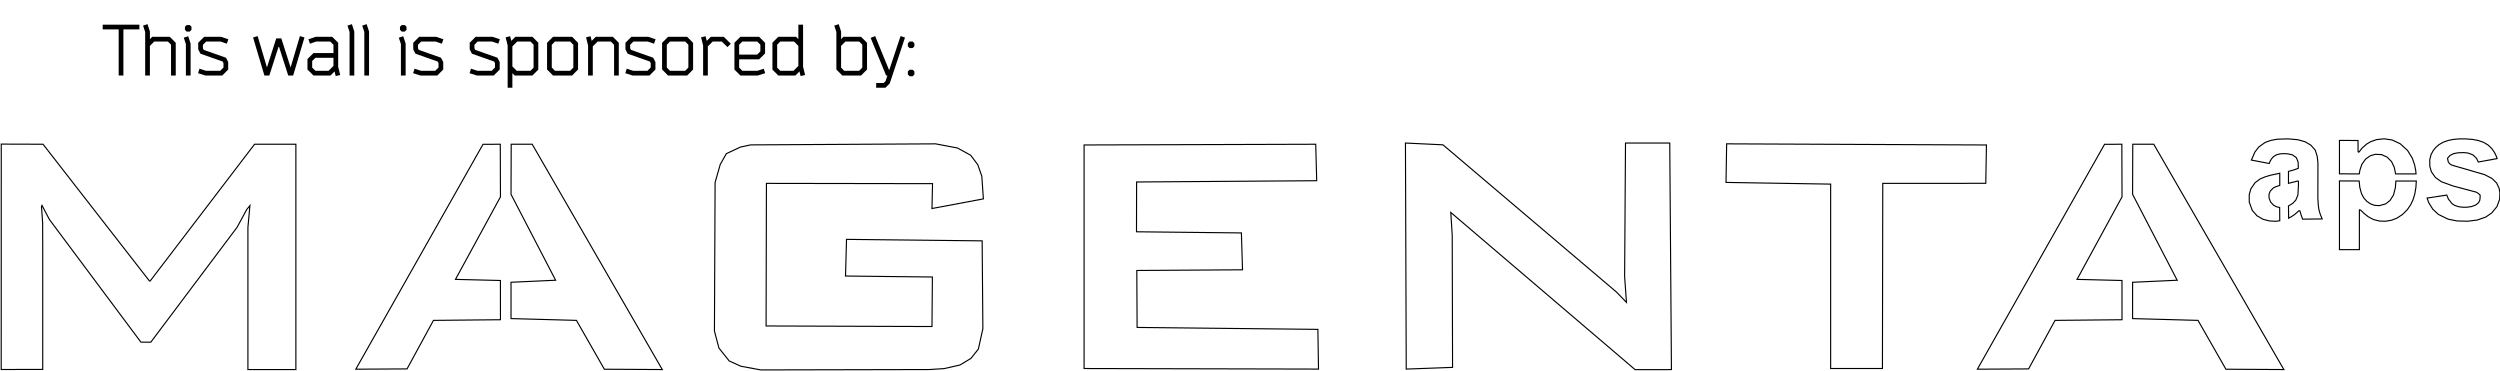 <?xml version="1.0" encoding="UTF-8" standalone="no"?>
<!-- Generator: Adobe Illustrator 15.1.0, SVG Export Plug-In . SVG Version: 6.00 Build 0)  -->

<svg
   xmlns:dc="http://purl.org/dc/elements/1.1/"
   xmlns:cc="http://creativecommons.org/ns#"
   xmlns:rdf="http://www.w3.org/1999/02/22-rdf-syntax-ns#"
   xmlns:svg="http://www.w3.org/2000/svg"
   xmlns="http://www.w3.org/2000/svg"
   xmlns:sodipodi="http://sodipodi.sourceforge.net/DTD/sodipodi-0.dtd"
   xmlns:inkscape="http://www.inkscape.org/namespaces/inkscape"
   version="1.1"
   id="Layer_1"
   inkscape:version="0.48.3.1 r9886"
   sodipodi:docname="MAGENTA_LASER.svg"
   x="0px"
   y="0px"
   width="2203.168px"
   height="326.76px"
   viewBox="0 0 2203.168 326.76"
   enable-background="new 0 0 2203.168 326.76"
   xml:space="preserve"><defs
   id="defs66" />
<sodipodi:namedview
   units="cm"
   id="namedview3109"
   fit-margin-top="0"
   guidetolerance="10"
   gridtolerance="10"
   objecttolerance="10"
   borderopacity="1"
   showgrid="false"
   bordercolor="#666666"
   pagecolor="#ffffff"
   inkscape:current-layer="Layer_1"
   inkscape:window-y="0"
   inkscape:window-x="44"
   fit-margin-bottom="0"
   fit-margin-right="0"
   inkscape:document-units="cm"
   inkscape:window-height="773"
   inkscape:window-width="1230"
   inkscape:pageshadow="2"
   inkscape:pageopacity="0"
   inkscape:window-maximized="1"
   inkscape:cy="125.87593"
   inkscape:cx="793.17608"
   inkscape:zoom="0.70710678"
   fit-margin-left="0"
   inkscape:snap-bbox="true"
   inkscape:object-paths="true">
	</sodipodi:namedview>


<g id="fucker" style="photonsaw-power:80;photonsaw-speed:35;photonsaw-passes:3">




<path
   style=""
   d="m 445,260.928 1.509,0 0,0 z"
   id="rect3089" />





<path
   style="fill:none;stroke:#000000;stroke-width:1px;stroke-linecap:butt;stroke-linejoin:miter;stroke-opacity:1"
   d="m 1.113,126.998 36.815,0.113 93.757,120.489 0.199,0.08 0.204,0.02 0.159,-0.05 0.144,-0.099 91.944,-120.439 36.41,0 0,198.563 -42.265,0 0,-125.227 1.771,-19.25 -2.812,3.438 -8.438,15.562 -76.086,101.328 -8.75,-0.022 -80.588,-108.033 -3.491,-6.585 -3.049,-5.878 -0.486,1.061 1.016,14.054 0.088,19.048 0,110.397 -36.593,0.044 z"
   id="path3074"
   inkscape:connector-curvature="0"
   transform="translate(0,-7.2002142e-6)" /><path
   style="fill:none;stroke:#000000;stroke-width:1px;stroke-linecap:butt;stroke-linejoin:miter;stroke-opacity:1"
   d="m 425.648,127.185 15.233,-0.068 0.151,46.377 -39.632,72.711 39.6,0.983 0.032,34.572 -59.032,0.581 -23.294,42.761 -45.149,0.255 z"
   id="path3076"
   inkscape:connector-curvature="0"
   transform="translate(0,-7.2002142e-6)" /><path
   style="fill:none;stroke:#000000;stroke-width:1px;stroke-linecap:butt;stroke-linejoin:miter;stroke-opacity:1"
   d="m 450.5,127.116 18.5,0 114.636,198.559 L 532.588,325.382 508,282.339 l -57.65,-1.579 0,-32 39.297,-1.804 -39.297,-75.696 z"
   id="path3080"
   inkscape:connector-curvature="0"
   transform="translate(0,-7.2002142e-6)" /><path
   style="fill:none;stroke:#000000;stroke-width:1px;stroke-linecap:butt;stroke-linejoin:miter;stroke-opacity:1"
   d="m 640.119,135.396 12.342,-5.766 9.028,-1.944 163.011,-0.92 19.266,3.659 11.67,6.402 6.259,8.348 3.546,10.134 1.375,19.951 -45.297,8.5 0.484,-21.904 -146.378,-0.244 -0.299,125.648 146.193,0.5 0.361,-43.643 -76.554,-0.857 0.873,-32.313 119.536,1.313 0.63,77.47 -3.979,17.9 -6.572,8.247 -9.649,5.794 -13.956,3.175 -13.005,0.818 -148.519,0.337 -17.626,-3.258 -10.248,-4.643 -9.048,-11.366 -3.963,-14.986 0.581,-130.967 4.552,-15.916 z"
   id="path3082"
   inkscape:connector-curvature="0"
   transform="translate(0,-7.2002142e-6)" /><path
   style="fill:none;stroke:#000000;stroke-width:1px;stroke-linecap:butt;stroke-linejoin:miter;stroke-opacity:1"
   d="m 955.376,127.76 204.124,-0.644 0.869,32.144 -158.718,1.112 -0.092,43.888 92.441,1.007 0.999,32.493 -93.163,0.599 0.265,50.194 159.313,1.707 0.542,35 -206.58,-0.5 z"
   id="path3084"
   inkscape:connector-curvature="0"
   transform="translate(0,-7.2002142e-6)" /><path
   style="fill:none;stroke:#000000;stroke-width:1px;stroke-linecap:butt;stroke-linejoin:miter;stroke-opacity:1"
   d="m 1238.579,126.054 33.039,1.565 152.843,129.68 8.891,9.172 -1.629,-22.723 0.776,-117.713 39,0 1.482,199.677 -31.992,0.061 -162.455,-138.542 1.257,19.992 0.302,116.538 -40.83,1.5 z"
   id="path3088"
   inkscape:connector-curvature="0"
   transform="translate(0,-7.2002142e-6)" /><path
   style="fill:none;stroke:#000000;stroke-width:1px;stroke-linecap:butt;stroke-linejoin:miter;stroke-opacity:1"
   d="m 1521.635,126.76 228.949,1 -0.584,33.795 -90.78,0.063 -0.288,163.142 -45.639,0 0,-162.5 -92.199,-1.5 z"
   id="path3090"
   inkscape:connector-curvature="0"
   transform="translate(0,-7.2002142e-6)" /><path
   transform="translate(1429.034,-1.8e-5)"
   style=""
   d="m 445,260.928 1.509,0 0,0 z"
   id="rect3089-1" /><path
   style="fill:none;stroke:#000000;stroke-width:1px;stroke-linecap:butt;stroke-linejoin:miter;stroke-opacity:1"
   d="m 1854.682,127.185 15.233,-0.068 0.151,46.377 -39.632,72.711 39.6,0.983 0.032,34.572 -59.032,0.581 -23.294,42.761 -45.149,0.255 z"
   id="path3076-1"
   inkscape:connector-curvature="0" /><path
   style="fill:none;stroke:#000000;stroke-width:1px;stroke-linecap:butt;stroke-linejoin:miter;stroke-opacity:1"
   d="m 1879.534,127.116 18.5,0 114.636,198.559 -51.048,-0.294 -24.588,-43.042 -57.65,-1.579 0,-32 39.297,-1.804 -39.297,-75.696 z"
   id="path3080-6"
   inkscape:connector-curvature="0" /><path
   style="fill:none;stroke:#000000;stroke-width:1px;stroke-linecap:butt;stroke-linejoin:miter;stroke-opacity:1"
   d="m 2009.08,152.682 -0.014,10.732 -3.611,1.183 -1.966,0.975 -2.774,2.791 -1.1,2.849 0.036,3.335 1.341,3.419 2.423,2.682 2.693,1.534 2.874,0.661 0.099,11.687 -3.545,0.48 -5.311,-0.271 -5.776,-1.445 -5.418,-3.128 -4.177,-4.742 -2.654,-7.272 -0.025,-6.681 1.449,-5.061 3.636,-5.356 4.432,-3.313 4.745,-1.985 4.859,-1.414 z"
   id="path3116"
   inkscape:connector-curvature="0"
   transform="translate(0,-7.2002142e-6)" /><path
   style="fill:none;stroke:#000000;stroke-width:1px;stroke-linecap:butt;stroke-linejoin:miter;stroke-opacity:1"
   d="m 1999.754,144.082 -15.657,-3.013 3.041,-7.037 3.391,-4.442 5.607,-4.05 5.103,-1.832 5.863,-1.038 9.301,-0.303 8.555,0.761 6.518,1.821 4.988,2.963 3.849,4.328 1.771,5.494 0.648,5.977 -0.072,30.844 0.412,6.816 0.617,3.794 0.817,2.853 0.745,2.058 1.222,2.852 -17.256,0.208 -1.144,-3.205 -0.951,-3.155 -0.415,-1.047 -0.727,-6.7e-4 -3.683,3.227 -3.026,2.049 -2.363,1.268 -0.142,-10.796 3.703,-2.234 2.754,-2.909 1.833,-4.416 0.493,-8.235 0,-3.712 -0.372,-0.518 -1.517,0.379 -6.894,1.729 0,-10.518 4.956,-1.355 3.693,-1.375 -0.124,-5.394 -1.523,-3.891 -3.51,-2.569 -4.149,-0.892 -3.332,-0.179 -3.432,0.199 -3.1,0.804 -2.646,1.588 -1.895,2.177 -1.224,2.18 z"
   id="path3118"
   inkscape:connector-curvature="0"
   transform="translate(0,-7.2002142e-6)" /><path
   style="fill:none;stroke:#000000;stroke-width:1px;stroke-linecap:butt;stroke-linejoin:miter;stroke-opacity:1"
   d="m 2061.689,123.747 16.373,0.073 0.01,9.804 0.276,0.389 0.635,-0.086 2.514,-3.298 4.219,-3.708 3.519,-2.073 5.234,-1.839 6.658,-0.672 6.93,1.012 7.209,3.358 6.489,5.937 4.147,6.785 2.021,5.85 0.985,5.047 0.282,2.933 -18.015,0 -1.198,-5.847 -2.377,-4.966 -3.908,-3.978 -4.916,-2.23 -5.579,-0.229 -4.366,1.281 -4.123,2.927 -3.285,4.598 -1.668,4.987 -0.628,3.459 -17.436,-0.062 z"
   id="path3120"
   inkscape:connector-curvature="0"
   transform="translate(0,-7.2002142e-6)" /><path
   style="fill:none;stroke:#000000;stroke-width:1px;stroke-linecap:butt;stroke-linejoin:miter;stroke-opacity:1"
   d="m 2061.69,159.448 17.364,0.068 0.542,5.5 1.507,5.604 2.088,3.907 2.732,3.001 3.071,2.12 3.656,1.304 4.132,0.277 5.533,-1.521 3.889,-2.981 3.127,-4.933 1.659,-6.571 0.425,-5.711 18,-5e-5 -0.344,5.549 -0.992,5.862 -1.589,5.185 -2.096,4.441 -2.935,4.251 -4.35,4.302 -4.856,3.167 -4.646,1.802 -5.239,0.89 -5.289,-0.136 -5.414,-1.351 -4.619,-2.47 -3.615,-2.866 -2.78,-2.712 -1.055,-0.639 -0.33,0.354 -0.022,34.865 -17.553,0 z"
   id="path3122"
   inkscape:connector-curvature="0"
   transform="translate(0,-7.2002142e-6)" /><path
   style="fill:none;stroke:#000000;stroke-width:1px;stroke-linecap:butt;stroke-linejoin:miter;stroke-opacity:1"
   d="m 2156.248,171.911 1.453,3.524 3.204,4.043 2.235,1.463 3.625,1.248 3.841,0.457 3.677,-0.063 3.879,-0.578 3.694,-1.395 2.415,-1.995 1.096,-2.156 0.261,-2.381 0.039,-2.086 -1.523,-1.471 -1.897,-1.187 -20.641,-5.497 -10.171,-3.726 -5.261,-3.78 -3.465,-4.981 -1.397,-4.822 -0.05,-5.762 1.074,-4.296 1.87,-3.623 2.223,-2.783 2.872,-2.554 3.798,-2.186 4.478,-1.564 4.578,-0.907 4.945,-0.449 5.264,-0.042 6.36,0.461 5.299,0.983 4.716,1.63 4.03,2.452 3.162,3.037 2.484,3.578 1.621,3.463 0.573,1.798 -16.581,3.002 -1.534,-3.219 -3.226,-3.109 -4.219,-1.567 -4.017,-0.412 -4.836,0.198 -3.727,0.691 -3.37,1.624 -2.159,2.491 0.614,3.11 1.229,1.717 2,1.242 28.882,8.393 6.444,3.324 4.047,3.96 2.195,4.599 0.739,4.059 -0.244,5.736 -2.359,6.445 -4.579,5.572 -5.229,3.631 -7.526,2.639 -8.666,1.078 -9.11,-0.273 -7.841,-1.538 -8.633,-4.174 -5.021,-4.708 -3.557,-5.751 -1.404,-3.978 z"
   id="path3124"
   inkscape:connector-curvature="0"
   transform="translate(0,-7.2002142e-6)" /><g
   transform="translate(0,-7.2002142e-6)"
   style="font-size:40px;font-style:normal;font-weight:normal;line-height:125%;letter-spacing:0px;word-spacing:0px;fill:#000000;fill-opacity:1;stroke:none;font-family:Bender;-inkscape-font-specification:Bender"
   id="text3014"><path
     d="m 108.75,25.905 14.08,0 0,-4.16 -32.32,0 0,4.16 14.08,0 0,40.64 4.16,0 0,-40.64"
     style="font-size:64px"
     id="path3002" /><path
     d="m 132.101,40.433 3.84,-3.84 12.032,0 2.752,2.752 0,27.2 4.16,0 0,-28.864 -5.248,-5.248 -15.488,0 -2.048,2.048 0,-6.72 -2.112,-6.464 -3.904,1.28 1.856,5.632 0,38.336 4.16,0 0,-26.112"
     style="font-size:64px"
     id="path3004" /><path
     d="m 163.816,38.833 0,27.712 4.16,0 0,-28.16 -2.112,-6.464 -3.904,1.28 1.856,5.632 m 0.704,-11.008 2.688,0 1.536,-1.536 0,-2.688 -1.536,-1.536 -2.688,0 -1.536,1.536 0,2.688 1.536,1.536"
     style="font-size:64px"
     id="path3006" /><path
     d="m 196.955,55.665 0,3.84 -2.88,2.88 -12.544,0 -5.696,-1.856 -1.28,3.968 6.464,2.048 14.848,0 5.248,-5.248 0,-6.656 -1.984,-3.776 -19.584,-6.912 -0.704,-1.472 0,-3.008 2.88,-2.88 12.608,0 5.568,1.92 1.344,-3.904 -6.464,-2.176 -14.848,0 -5.248,5.248 0,5.824 1.984,3.84 19.584,6.912 0.704,1.408"
     style="font-size:64px"
     id="path3008" /><path
     d="m 243.441,33.841 -8.192,25.6 -8.192,-27.648 -4.032,1.216 9.984,33.536 4.352,0 8.32,-25.984 8.32,25.984 4.352,0 9.984,-33.536 -4.032,-1.216 -8.192,27.648 -8.192,-25.6 -4.48,0"
     style="font-size:64px"
     id="path3010" /><path
     d="m 298.032,37.681 -5.312,-5.248 -14.464,0 -6.464,2.176 1.344,3.904 5.568,-1.92 12.288,0 2.88,2.816 0,7.36 -17.6,0 -5.312,5.248 0,9.28 5.312,5.248 14.976,0 3.584,-3.584 1.024,4.096 3.968,-0.96 -1.792,-7.232 0,-21.184 m -8.448,24.704 -11.584,0 -2.88,-2.816 0,-5.824 2.88,-2.816 15.872,0 0,7.168 -4.288,4.288"
     style="font-size:64px"
     id="path3012" /><path
     d="m 312.226,27.761 -2.112,-6.464 -3.904,1.28 1.856,5.632 0,38.336 4.16,0 0,-38.784"
     style="font-size:64px"
     id="path3014" /><path
     d="m 325.226,27.761 -2.112,-6.464 -3.904,1.28 1.856,5.632 0,38.336 4.16,0 0,-38.784"
     style="font-size:64px"
     id="path3016" /><path
     d="m 353.316,38.833 0,27.712 4.16,0 0,-28.16 -2.112,-6.464 -3.904,1.28 1.856,5.632 m 0.704,-11.008 2.688,0 1.536,-1.536 0,-2.688 -1.536,-1.536 -2.688,0 -1.536,1.536 0,2.688 1.536,1.536"
     style="font-size:64px"
     id="path3018" /><path
     d="m 386.455,55.665 0,3.84 -2.88,2.88 -12.544,0 -5.696,-1.856 -1.28,3.968 6.464,2.048 14.848,0 5.248,-5.248 0,-6.656 -1.984,-3.776 -19.584,-6.912 -0.704,-1.472 0,-3.008 2.88,-2.88 12.608,0 5.568,1.92 1.344,-3.904 -6.464,-2.176 -14.848,0 -5.248,5.248 0,5.824 1.984,3.84 19.584,6.912 0.704,1.408"
     style="font-size:64px"
     id="path3020" /><path
     d="m 436.205,55.665 0,3.84 -2.88,2.88 -12.544,0 -5.696,-1.856 -1.28,3.968 6.464,2.048 14.848,0 5.248,-5.248 0,-6.656 -1.984,-3.776 -19.584,-6.912 -0.704,-1.472 0,-3.008 2.88,-2.88 12.608,0 5.568,1.92 1.344,-3.904 -6.464,-2.176 -14.848,0 -5.248,5.248 0,5.824 1.984,3.84 19.584,6.912 0.704,1.408"
     style="font-size:64px"
     id="path3022" /><path
     d="m 451.537,58.545 0,-17.664 4.288,-4.288 11.648,0 2.752,2.752 0,20.288 -2.752,2.752 -12.096,0 -3.84,-3.84 m 0,5.952 2.048,2.048 15.616,0 5.184,-5.184 0,-23.744 -5.184,-5.184 -15.04,0 -3.584,3.584 -1.024,-4.096 -3.968,0.96 1.792,7.232 0,37.184 4.16,0 0,-12.8"
     style="font-size:64px"
     id="path3024" /><path
     d="m 509.428,61.233 0,-23.488 -5.248,-5.312 -16.832,0 -5.248,5.312 0,23.488 5.248,5.312 16.832,0 5.248,-5.312 m -20.352,1.152 -2.816,-2.88 0,-20.032 2.816,-2.88 13.376,0 2.816,2.88 0,20.032 -2.816,2.88 -13.376,0"
     style="font-size:64px"
     id="path3026" /><path
     d="m 518.252,66.545 4.16,0 0,-25.664 4.288,-4.288 11.584,0 2.88,2.88 0,27.072 4.16,0 0,-28.864 -5.248,-5.248 -15.04,0 -3.584,3.584 -1.024,-4.096 -3.968,0.96 1.792,7.232 0,26.432"
     style="font-size:64px"
     id="path3028" /><path
     d="m 573.455,55.665 0,3.84 -2.88,2.88 -12.544,0 -5.696,-1.856 -1.28,3.968 6.464,2.048 14.848,0 5.248,-5.248 0,-6.656 -1.984,-3.776 -19.584,-6.912 -0.704,-1.472 0,-3.008 2.88,-2.88 12.608,0 5.568,1.92 1.344,-3.904 -6.464,-2.176 -14.848,0 -5.248,5.248 0,5.824 1.984,3.84 19.584,6.912 0.704,1.408"
     style="font-size:64px"
     id="path3030" /><path
     d="m 610.803,61.233 0,-23.488 -5.248,-5.312 -16.832,0 -5.248,5.312 0,23.488 5.248,5.312 16.832,0 5.248,-5.312 m -20.352,1.152 -2.816,-2.88 0,-20.032 2.816,-2.88 13.376,0 2.816,2.88 0,20.032 -2.816,2.88 -13.376,0"
     style="font-size:64px"
     id="path3032" /><path
     d="m 636.075,36.593 5.056,4.928 2.88,-3.008 -6.208,-6.08 -11.392,0 -3.584,3.584 -1.024,-4.096 -3.968,0.96 1.792,7.232 0,26.432 4.16,0 0,-25.664 4.288,-4.288 8,0"
     style="font-size:64px"
     id="path3034" /><path
     d="m 667.449,62.385 -13.248,0 -2.816,-2.816 0,-7.296 17.6,0 5.248,-5.184 0,-9.408 -5.248,-5.248 -16.512,0 -5.248,5.248 0,23.616 5.248,5.248 15.36,0 6.528,-2.048 -1.28,-3.904 -5.632,1.792 m -13.248,-25.792 13.056,0 2.816,2.816 0,5.888 -2.816,2.816 -15.872,0 0,-8.704 2.816,-2.816"
     style="font-size:64px"
     id="path3036" /><path
     d="m 703.573,40.433 0,17.664 -4.288,4.288 -11.648,0 -2.752,-2.752 0,-20.288 2.752,-2.752 12.096,0 3.84,3.84 m 0,-5.952 -2.048,-2.048 -15.616,0 -5.184,5.184 0,23.744 5.184,5.184 15.04,0 3.584,-3.584 1.024,4.096 3.968,-0.96 -1.792,-7.232 0,-37.12 -4.16,0 0,12.736"
     style="font-size:64px"
     id="path3038" /><path
     d="m 741.226,34.481 0,-6.72 -2.112,-6.464 -3.904,1.28 1.856,5.632 0,33.088 5.248,5.248 16.512,0 5.248,-5.248 0,-23.616 -5.248,-5.248 -15.552,0 -2.048,2.048 m 0,5.952 3.84,-3.84 12.096,0 2.752,2.752 0,20.288 -2.752,2.752 -13.184,0 -2.752,-2.752 0,-19.2"
     style="font-size:64px"
     id="path3040" /><path
     d="m 780.331,77.297 3.776,-3.776 13.44,-40.448 -3.904,-1.28 -10.048,30.144 -12.352,-30.144 -3.968,1.6 13.632,33.152 1.152,0 -1.6,4.864 -1.728,1.728 -6.592,0 0,4.16 8.192,0"
     style="font-size:64px"
     id="path3042" /><path
     d="m 801.591,67.185 2.688,0 1.536,-1.536 0,-2.688 -1.536,-1.536 -2.688,0 -1.536,1.536 0,2.688 1.536,1.536 m 0,-24.832 2.688,0 1.536,-1.536 0,-2.688 -1.536,-1.536 -2.688,0 -1.536,1.536 0,2.688 1.536,1.536"
     style="font-size:64px"
     id="path3044" /></g>

</g>
</svg>